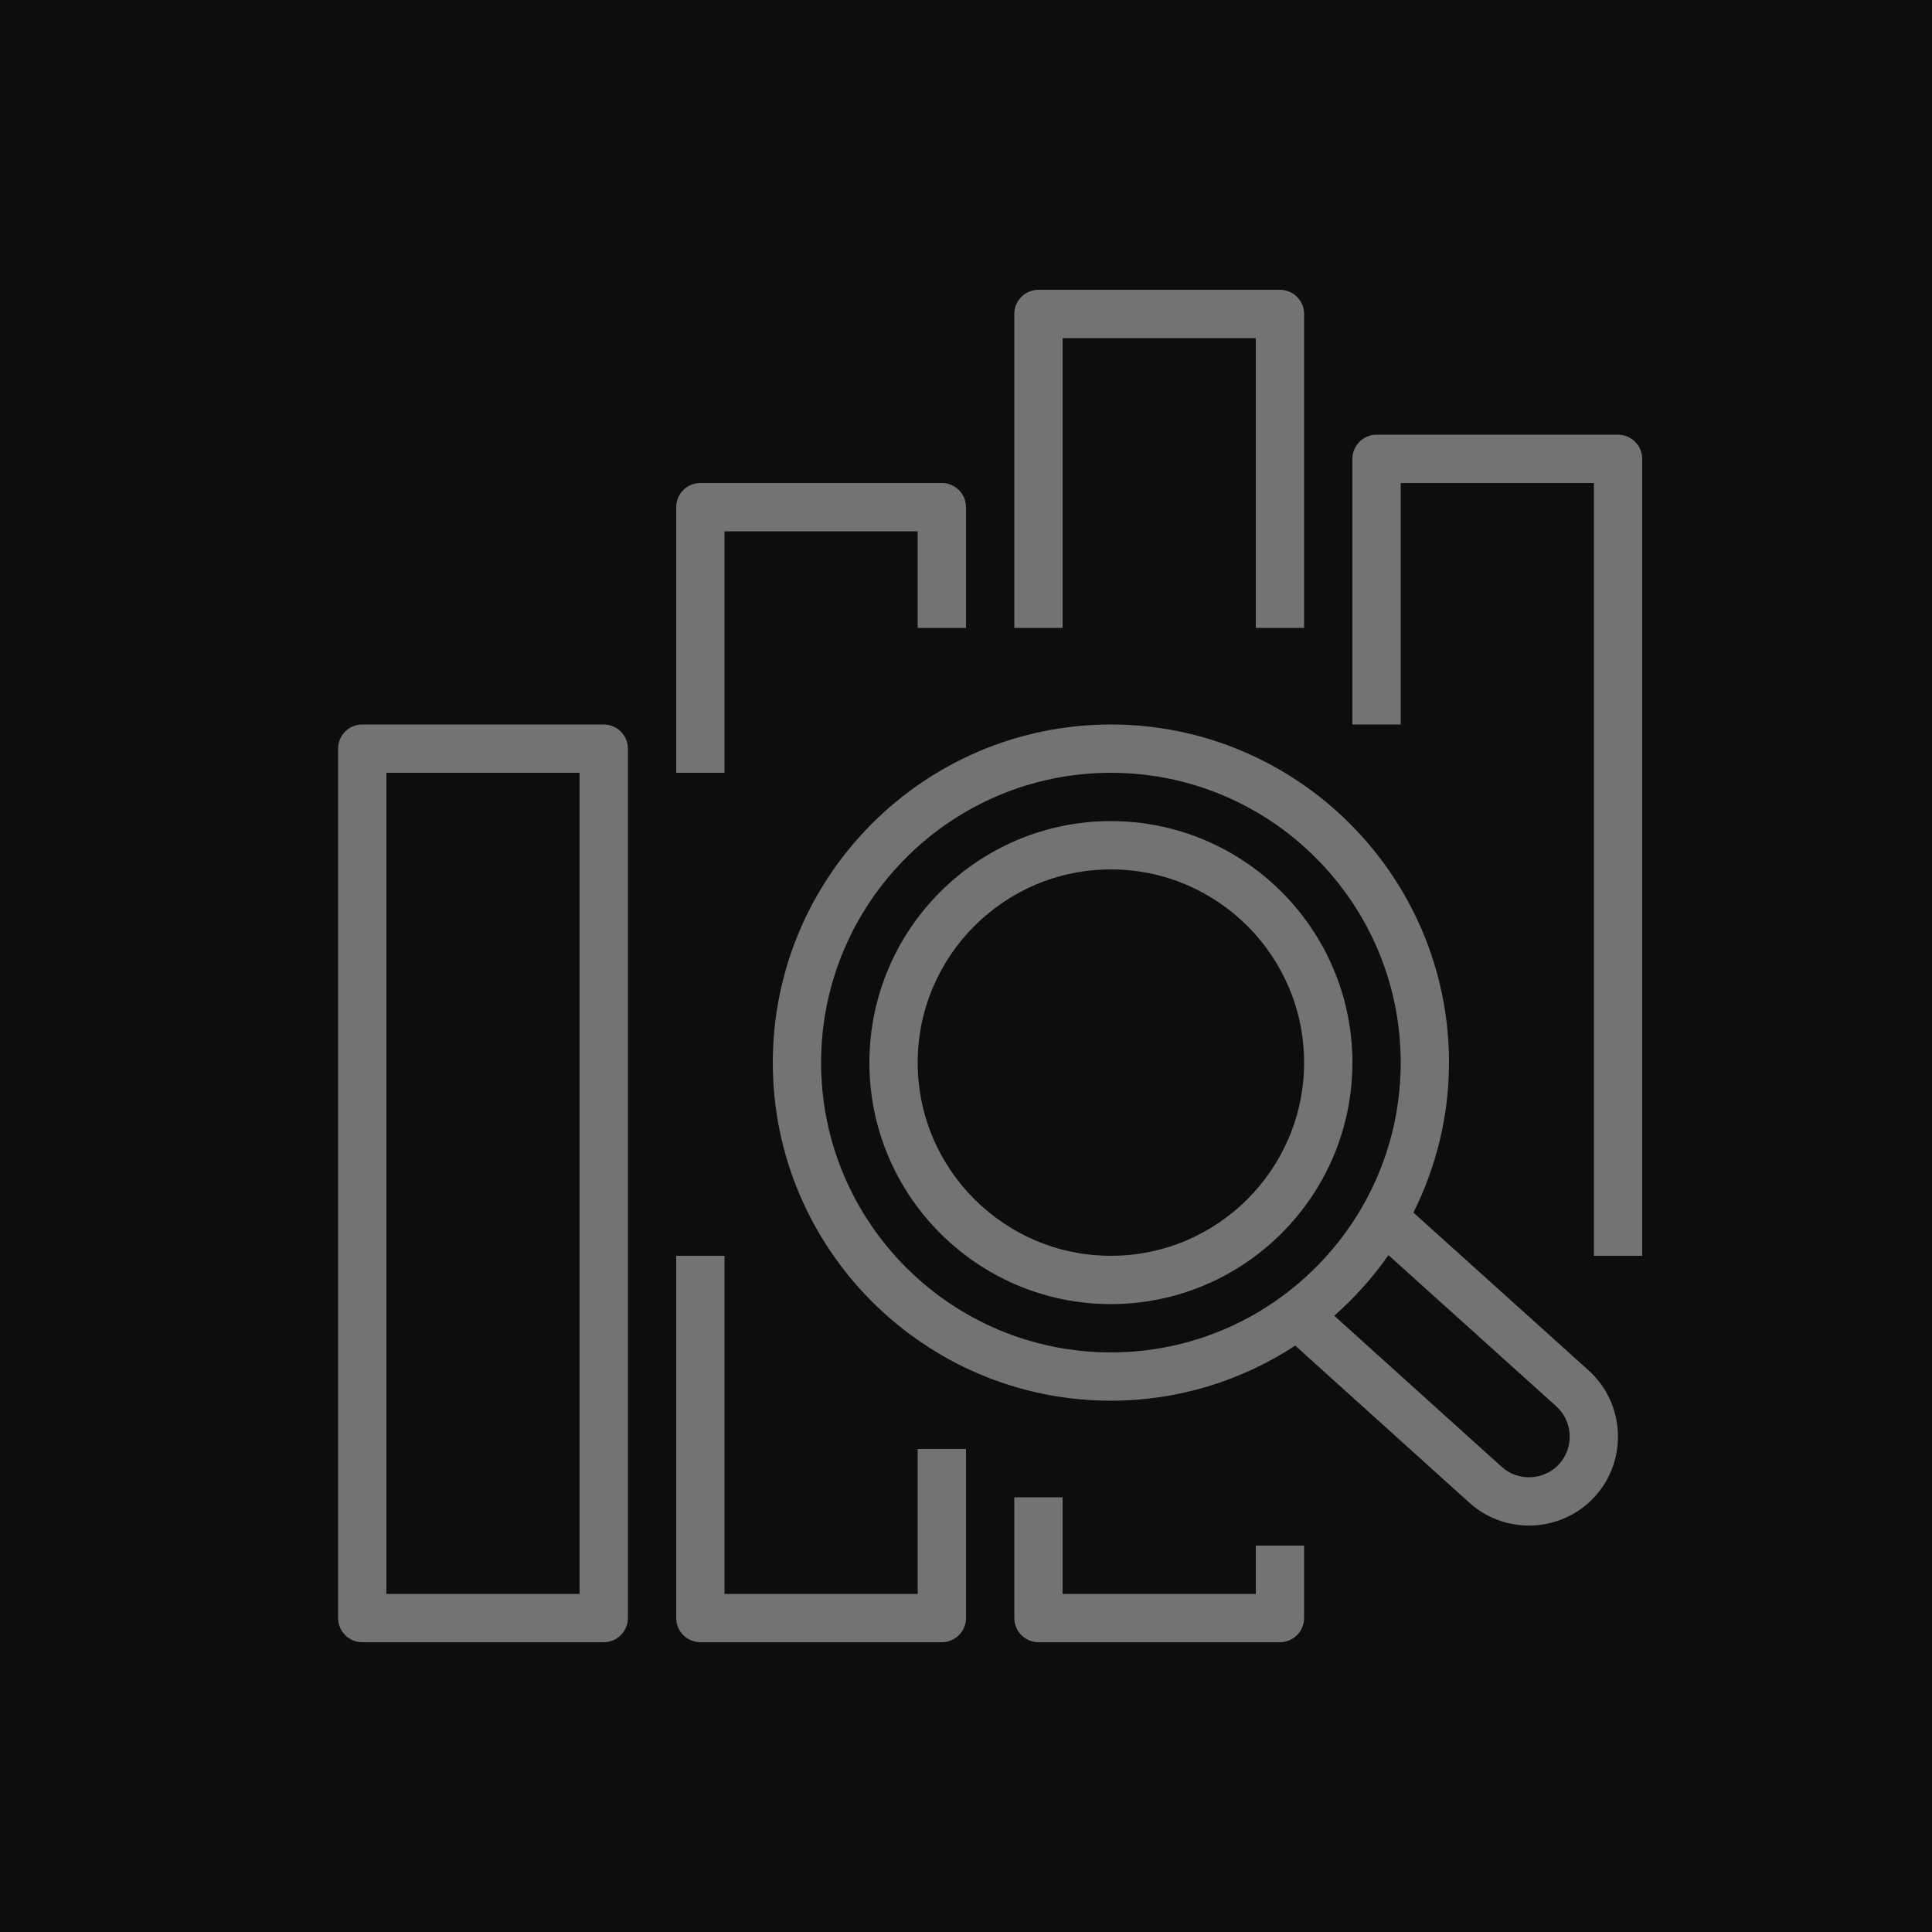 <?xml version="1.0" encoding="UTF-8"?>
<svg width="40px" height="40px" viewBox="0 0 40 40" version="1.1" xmlns="http://www.w3.org/2000/svg" xmlns:xlink="http://www.w3.org/1999/xlink">
    <title>Icon-Architecture/32/Arch_Amazon-OpenSearch-Service_32</title>
    <g id="Icon-Architecture/32/Arch_Amazon-OpenSearch-Service_32" stroke="none" stroke-width="1" fill="none" fill-rule="evenodd">
        <g id="Icon-Architecture-BG/32/Analytics" fill="rgb(13,13,13)">
            <rect id="Rectangle" x="0" y="0" width="40" height="40"></rect>
        </g>
        <path d="M23,26 C20.794,26 19,24.206 19,22 C19,19.794 20.794,18 23,18 C25.206,18 27,19.794 27,22 C27,24.206 25.206,26 23,26 L23,26 Z M23,17 C20.243,17 18,19.243 18,22 C18,24.757 20.243,27 23,27 C25.757,27 28,24.757 28,22 C28,19.243 25.757,17 23,17 L23,17 Z M32.284,30.308 C31.974,30.652 31.438,30.68 31.093,30.371 L27.624,27.241 C28.046,26.869 28.424,26.449 28.746,25.986 L32.221,29.116 C32.565,29.428 32.594,29.963 32.284,30.308 L32.284,30.308 Z M17,22 C17,18.691 19.691,16 23,16 C26.309,16 29,18.691 29,22 C29,25.309 26.309,28 23,28 C19.691,28 17,25.309 17,22 L17,22 Z M29.264,25.106 C29.73,24.168 30,23.116 30,22 C30,18.14 26.859,15 23,15 C19.141,15 16,18.14 16,22 C16,25.86 19.141,29 23,29 C24.408,29 25.718,28.578 26.817,27.86 L30.424,31.114 C30.775,31.43 31.216,31.585 31.656,31.585 C32.16,31.585 32.663,31.38 33.027,30.977 C33.705,30.223 33.644,29.055 32.892,28.374 L29.264,25.106 Z M34,9.5 L34,26 L33,26 L33,10 L29,10 L29,15 L28,15 L28,9.5 C28,9.224 28.224,9 28.5,9 L33.5,9 C33.776,9 34,9.224 34,9.5 L34,9.5 Z M26,32 L27,32 L27,33.5 C27,33.776 26.776,34 26.5,34 L21.5,34 C21.224,34 21,33.776 21,33.5 L21,31 L22,31 L22,33 L26,33 L26,32 Z M22,13 L21,13 L21,6.5 C21,6.224 21.224,6 21.5,6 L26.5,6 C26.776,6 27,6.224 27,6.5 L27,13 L26,13 L26,7 L22,7 L22,13 Z M19,30 L20,30 L20,33.5 C20,33.776 19.776,34 19.5,34 L14.5,34 C14.224,34 14,33.776 14,33.5 L14,26 L15,26 L15,33 L19,33 L19,30 Z M15,16 L14,16 L14,10.5 C14,10.224 14.224,10 14.5,10 L19.5,10 C19.776,10 20,10.224 20,10.5 L20,13 L19,13 L19,11 L15,11 L15,16 Z M8,33 L12,33 L12,16 L8,16 L8,33 Z M12.5,15 L7.5,15 C7.224,15 7,15.224 7,15.5 L7,33.5 C7,33.776 7.224,34 7.5,34 L12.5,34 C12.776,34 13,33.776 13,33.5 L13,15.5 C13,15.224 12.776,15 12.5,15 L12.5,15 Z" id="Amazon-OpenSearch-Service_Icon_32_Squid" fill="rgb(115,115,115)"></path>
    </g>
</svg>